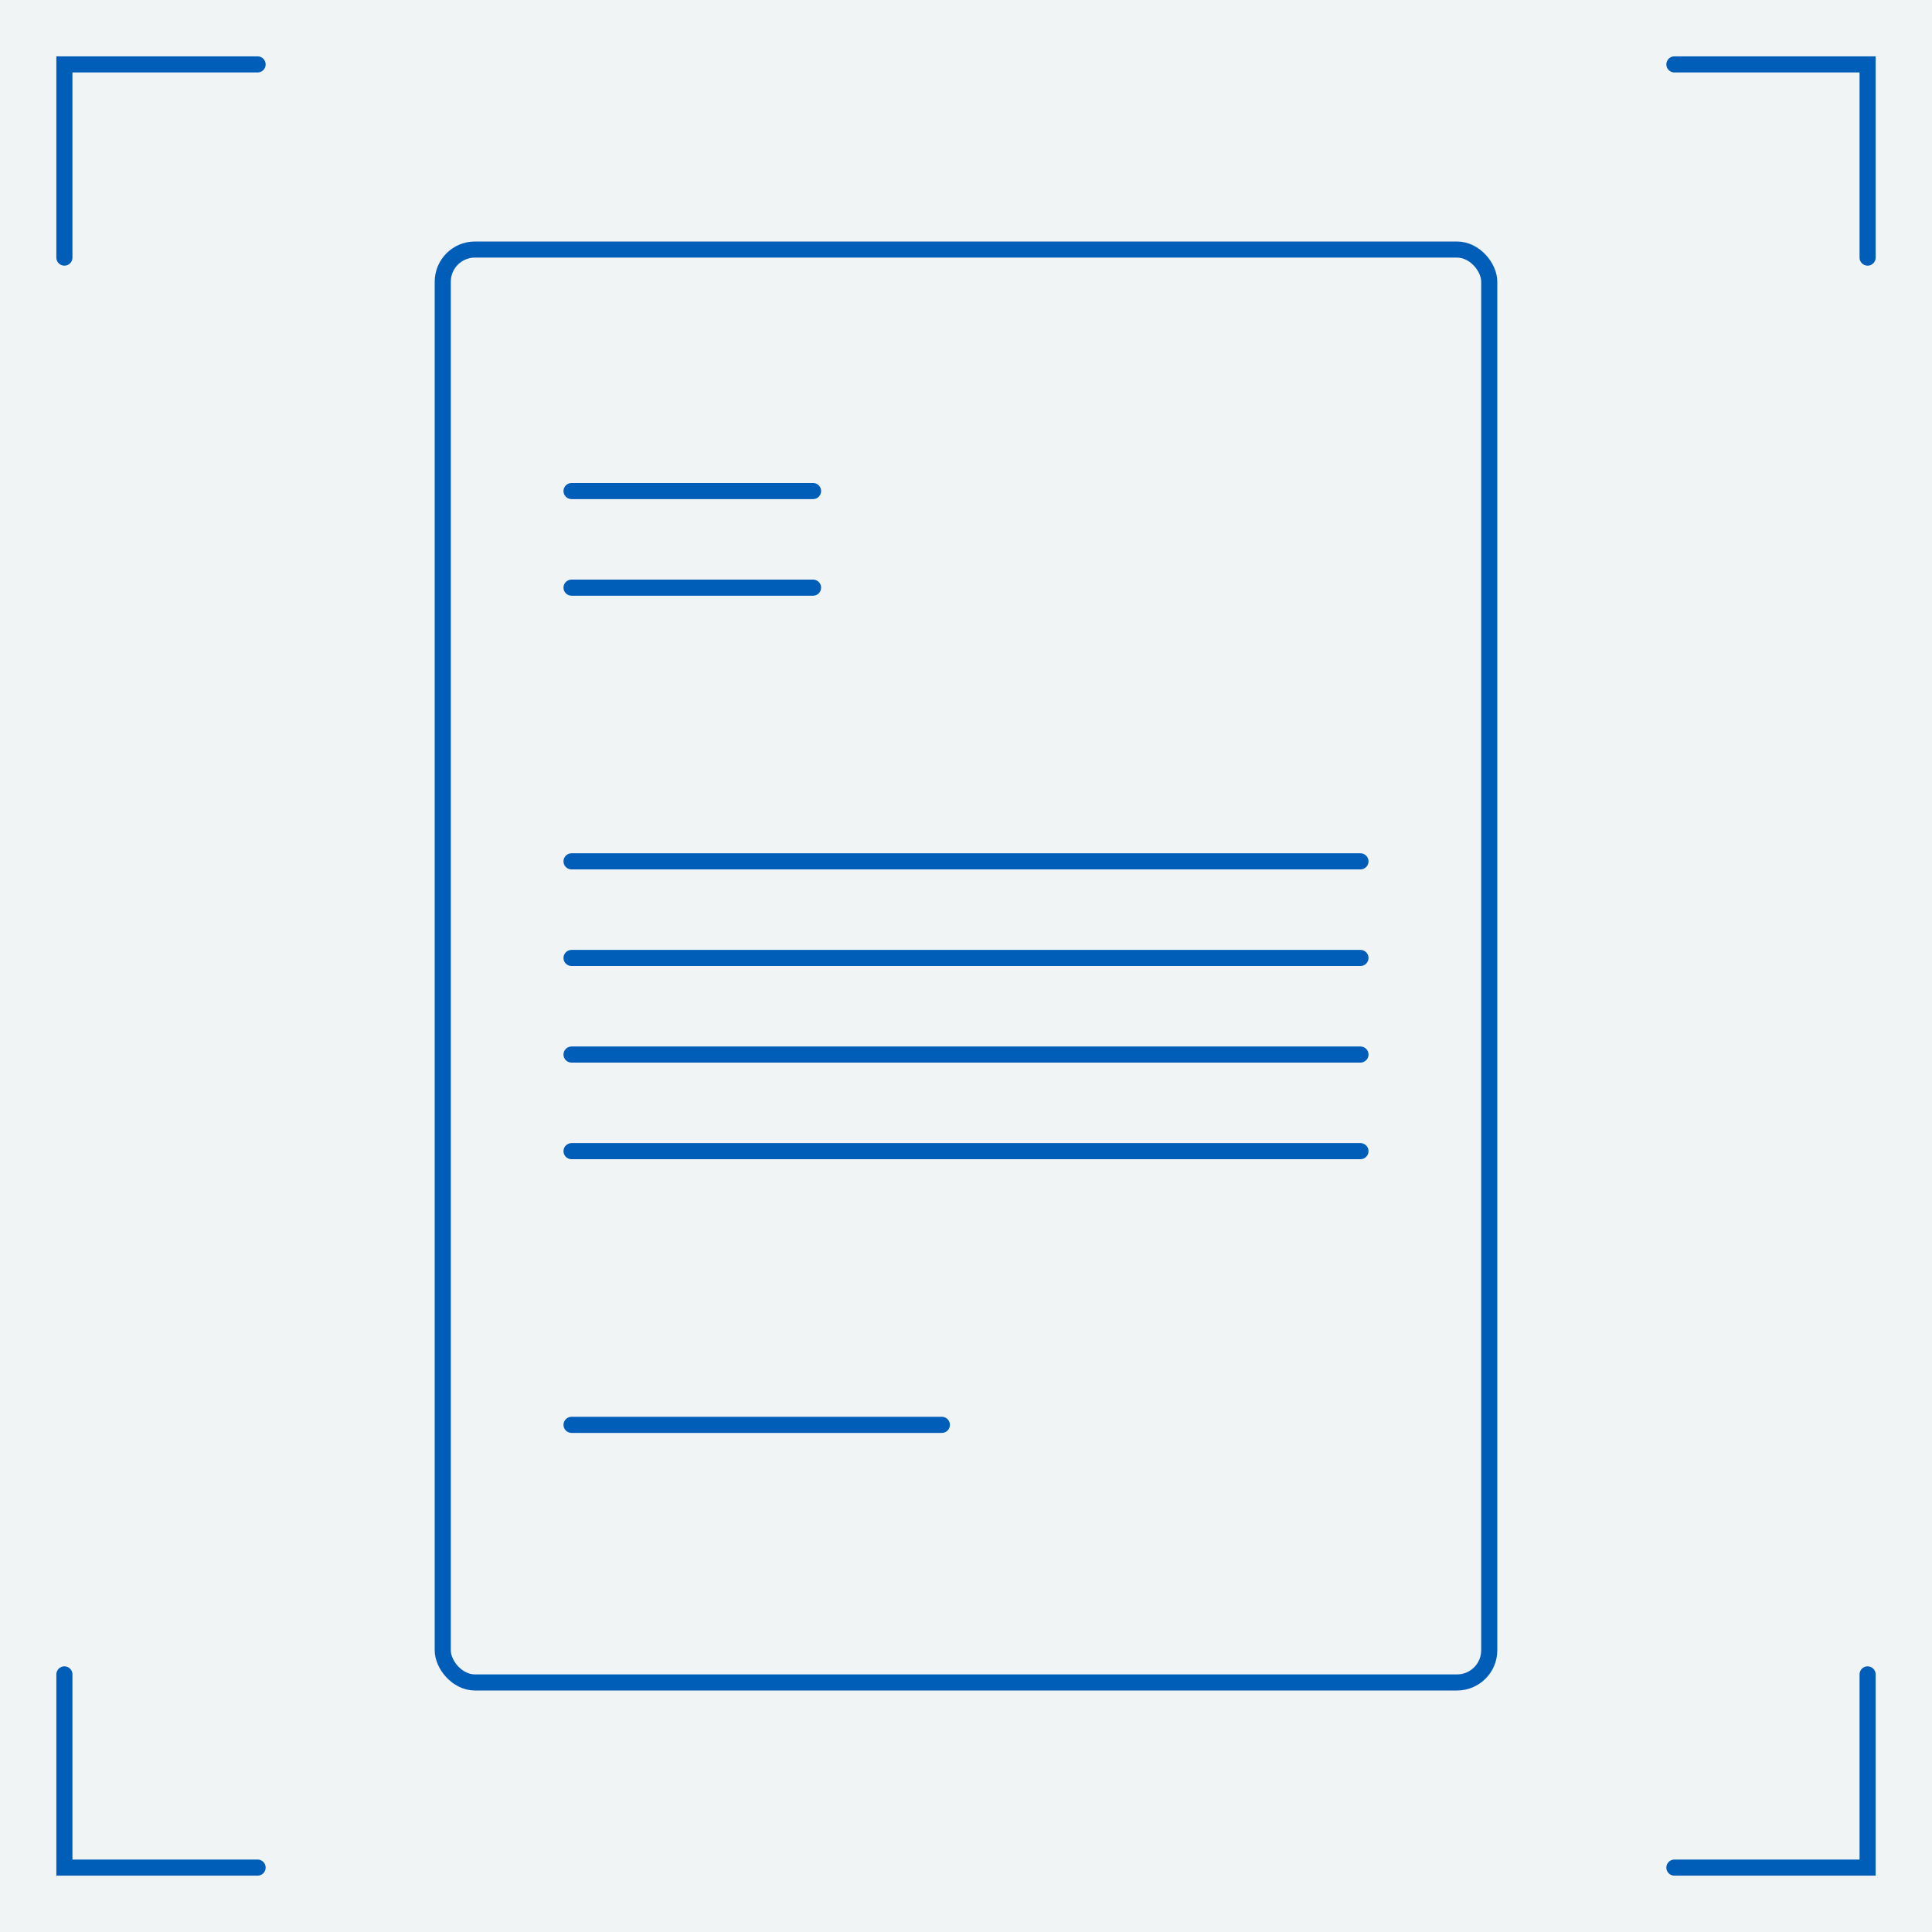 <svg width="240" height="240" viewBox="0 0 240 240" fill="none" xmlns="http://www.w3.org/2000/svg">
<rect width="240" height="240" fill="#F0F4F5"/>
<rect x="55" y="31" width="130" height="178" rx="4" stroke="#005EB8" stroke-width="2"/>
<line x1="71" y1="61" x2="101" y2="61" stroke="#005EB8" stroke-width="2" stroke-linecap="round"/>
<line x1="71" y1="73" x2="101" y2="73" stroke="#005EB8" stroke-width="2" stroke-linecap="round"/>
<line x1="71" y1="177" x2="117" y2="177" stroke="#005EB8" stroke-width="2" stroke-linecap="round"/>
<line x1="71" y1="107" x2="169" y2="107" stroke="#005EB8" stroke-width="2" stroke-linecap="round"/>
<line x1="71" y1="119" x2="169" y2="119" stroke="#005EB8" stroke-width="2" stroke-linecap="round"/>
<line x1="71" y1="131" x2="169" y2="131" stroke="#005EB8" stroke-width="2" stroke-linecap="round"/>
<line x1="71" y1="143" x2="169" y2="143" stroke="#005EB8" stroke-width="2" stroke-linecap="round"/>
<path d="M232 208L232 232L208 232" stroke="#005EB8" stroke-width="2" stroke-linecap="round"/>
<path d="M208 8L232 8L232 32" stroke="#005EB8" stroke-width="2" stroke-linecap="round"/>
<path d="M8 32L8 8L32 8" stroke="#005EB8" stroke-width="2" stroke-linecap="round"/>
<path d="M32 232L8 232L8 208" stroke="#005EB8" stroke-width="2" stroke-linecap="round"/>
</svg>
